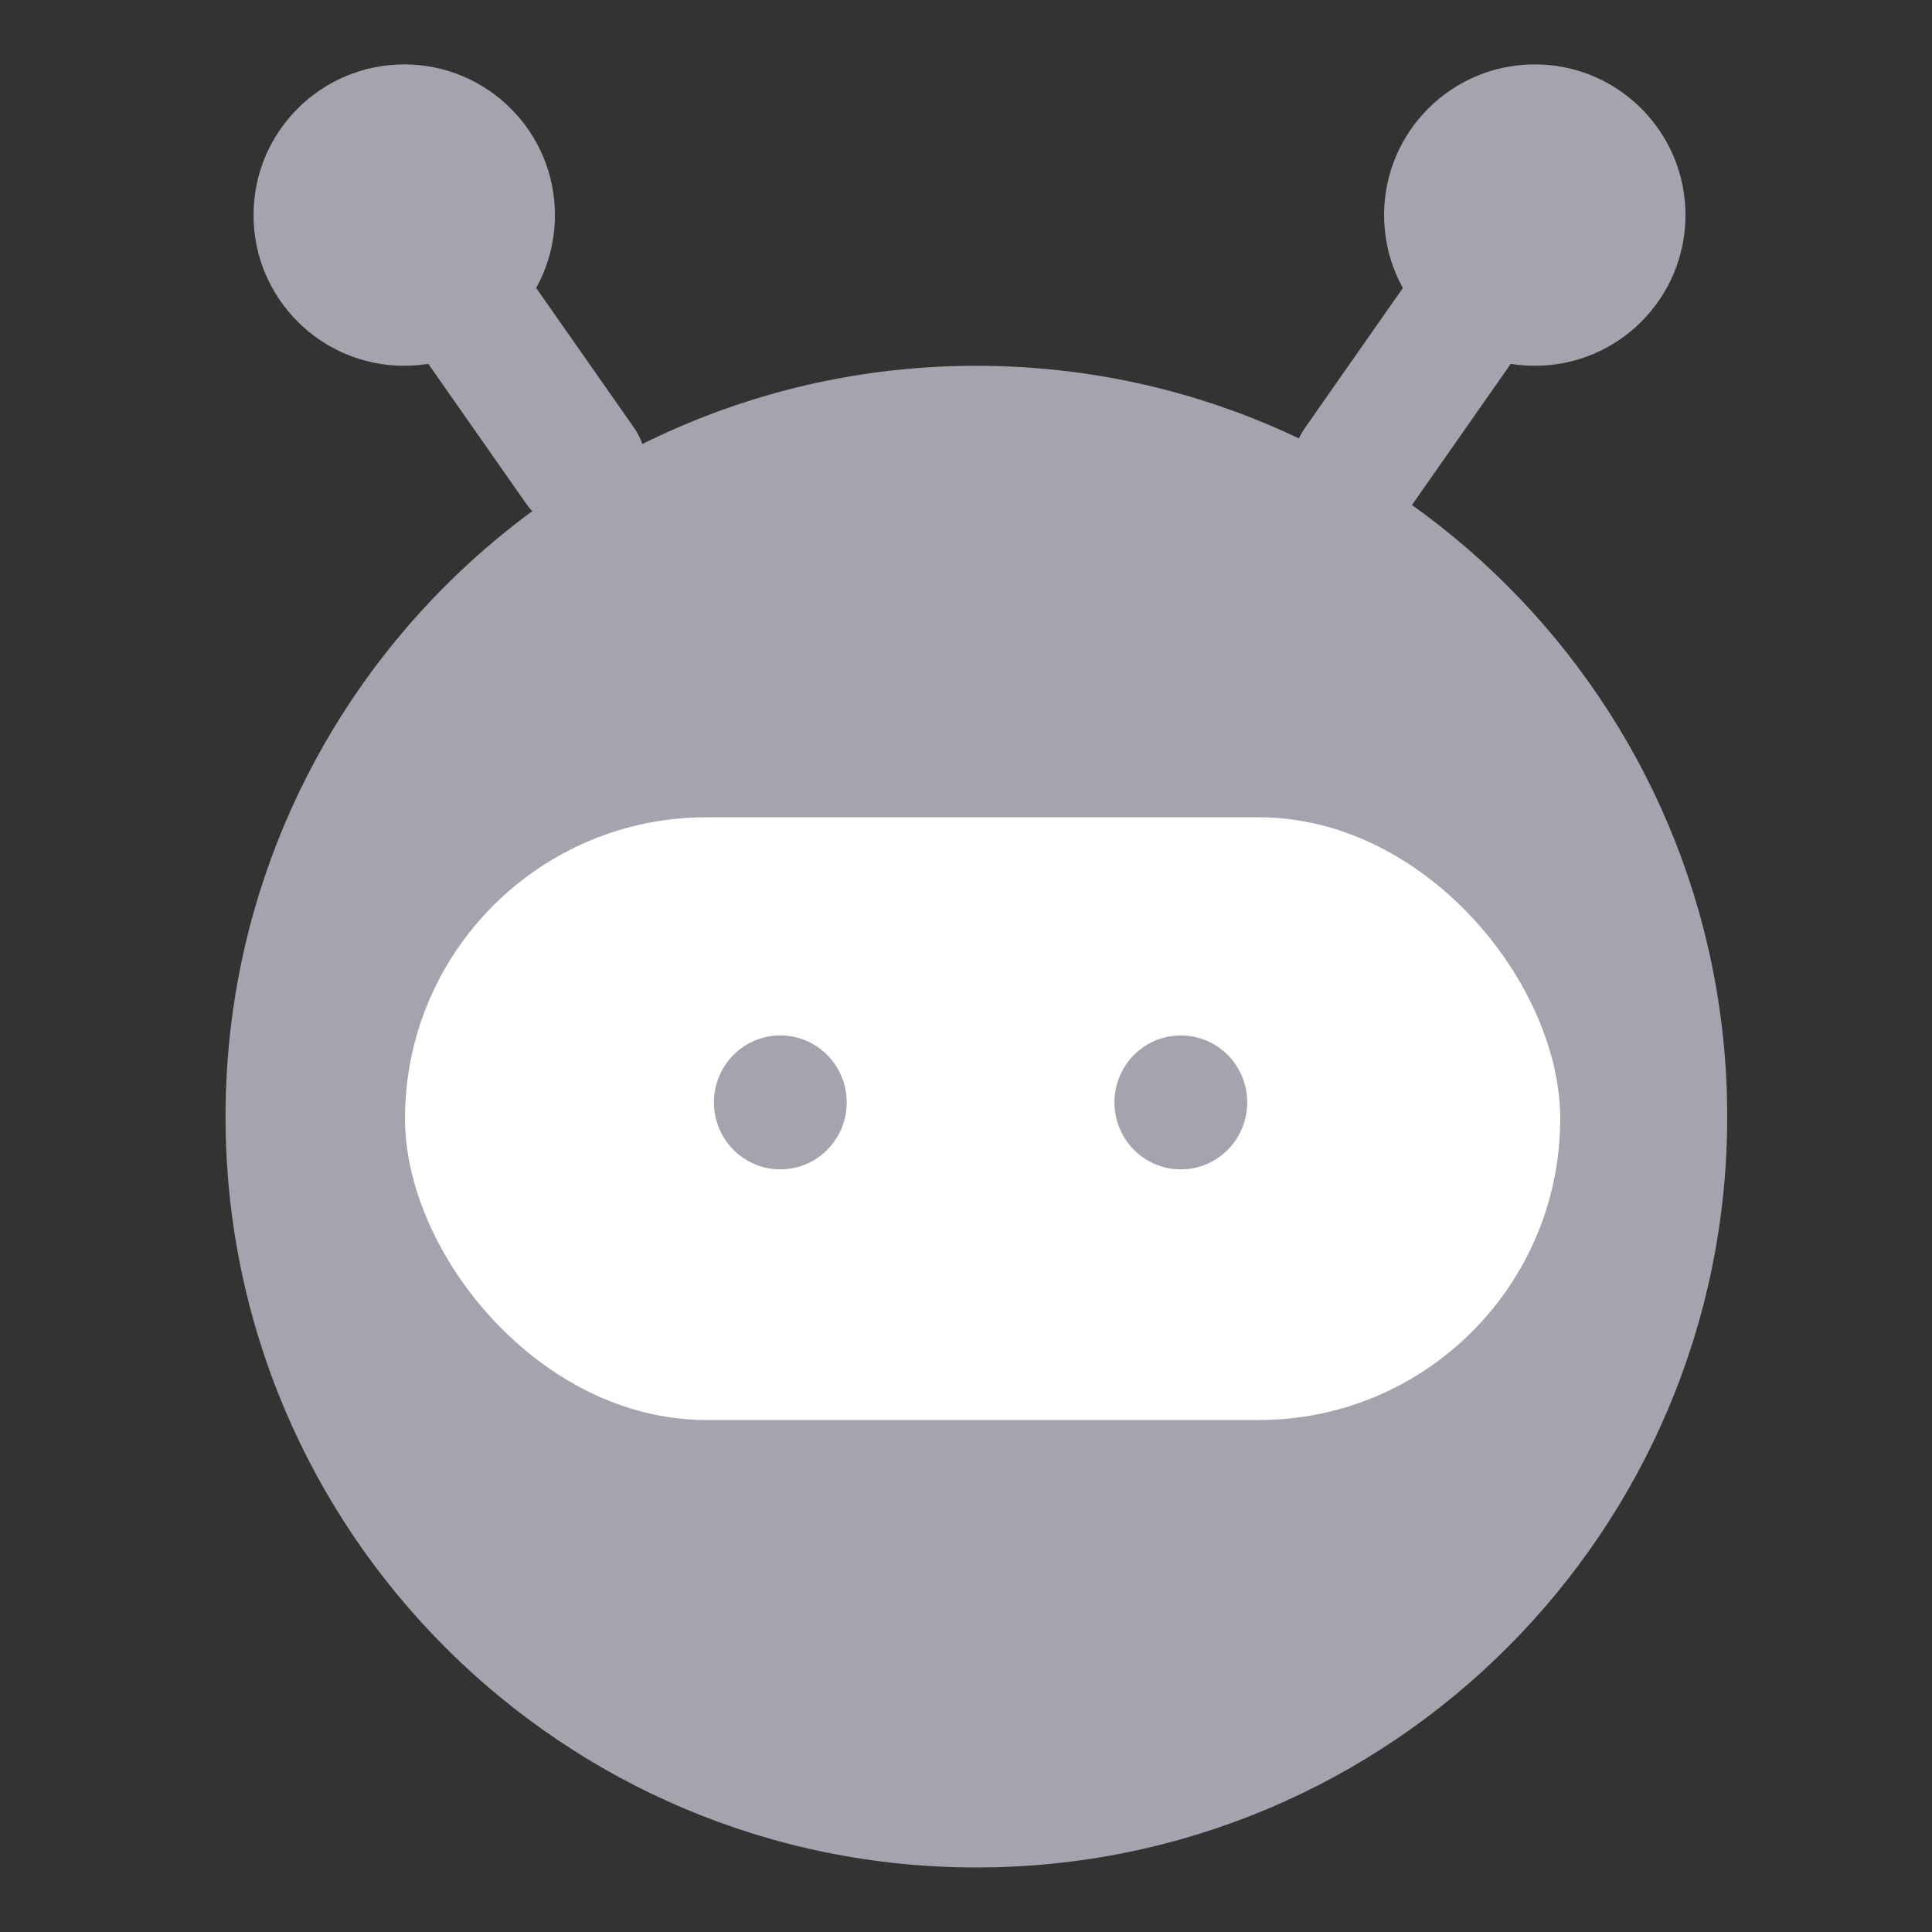 <svg width="30" height="30" viewBox="0 0 30 30" fill="none" xmlns="http://www.w3.org/2000/svg">
<rect x="0" y="0" width="30" height="30" fill="#333333" stroke="none"/>
<path d="M3.502 17.339C3.502 23.778 8.722 28.998 15.161 28.998C21.6 28.998 26.82 23.778 26.82 17.339C26.82 10.9 21.6 5.68 15.161 5.68C8.722 5.68 3.502 10.9 3.502 17.339Z" fill="#A5A4AE"/>
<rect x="6.289" y="12.691" width="17.938" height="9.359" rx="4.679" fill="white"/>
<ellipse cx="1.031" cy="1.04" rx="1.031" ry="1.04" transform="matrix(-1 0 0 1 19.367 16.078)" fill="#A5A4AE"/>
<ellipse cx="1.031" cy="1.04" rx="1.031" ry="1.04" transform="matrix(-1 0 0 1 13.148 16.078)" fill="#A5A4AE"/>
<path d="M21.102 7.232L23.831 3.332" stroke="#A5A4AE" stroke-width="2.048" stroke-linecap="round"/>
<path d="M9.008 7.232L6.278 3.332" stroke="#A5A4AE" stroke-width="2.048" stroke-linecap="round"/>
<circle cx="23.832" cy="3.34" r="2.34" fill="#A5A4AE"/>
<circle cx="2.34" cy="2.34" r="2.34" transform="matrix(-1 0 0 1 8.617 1)" fill="#A5A4AE"/>
</svg>
